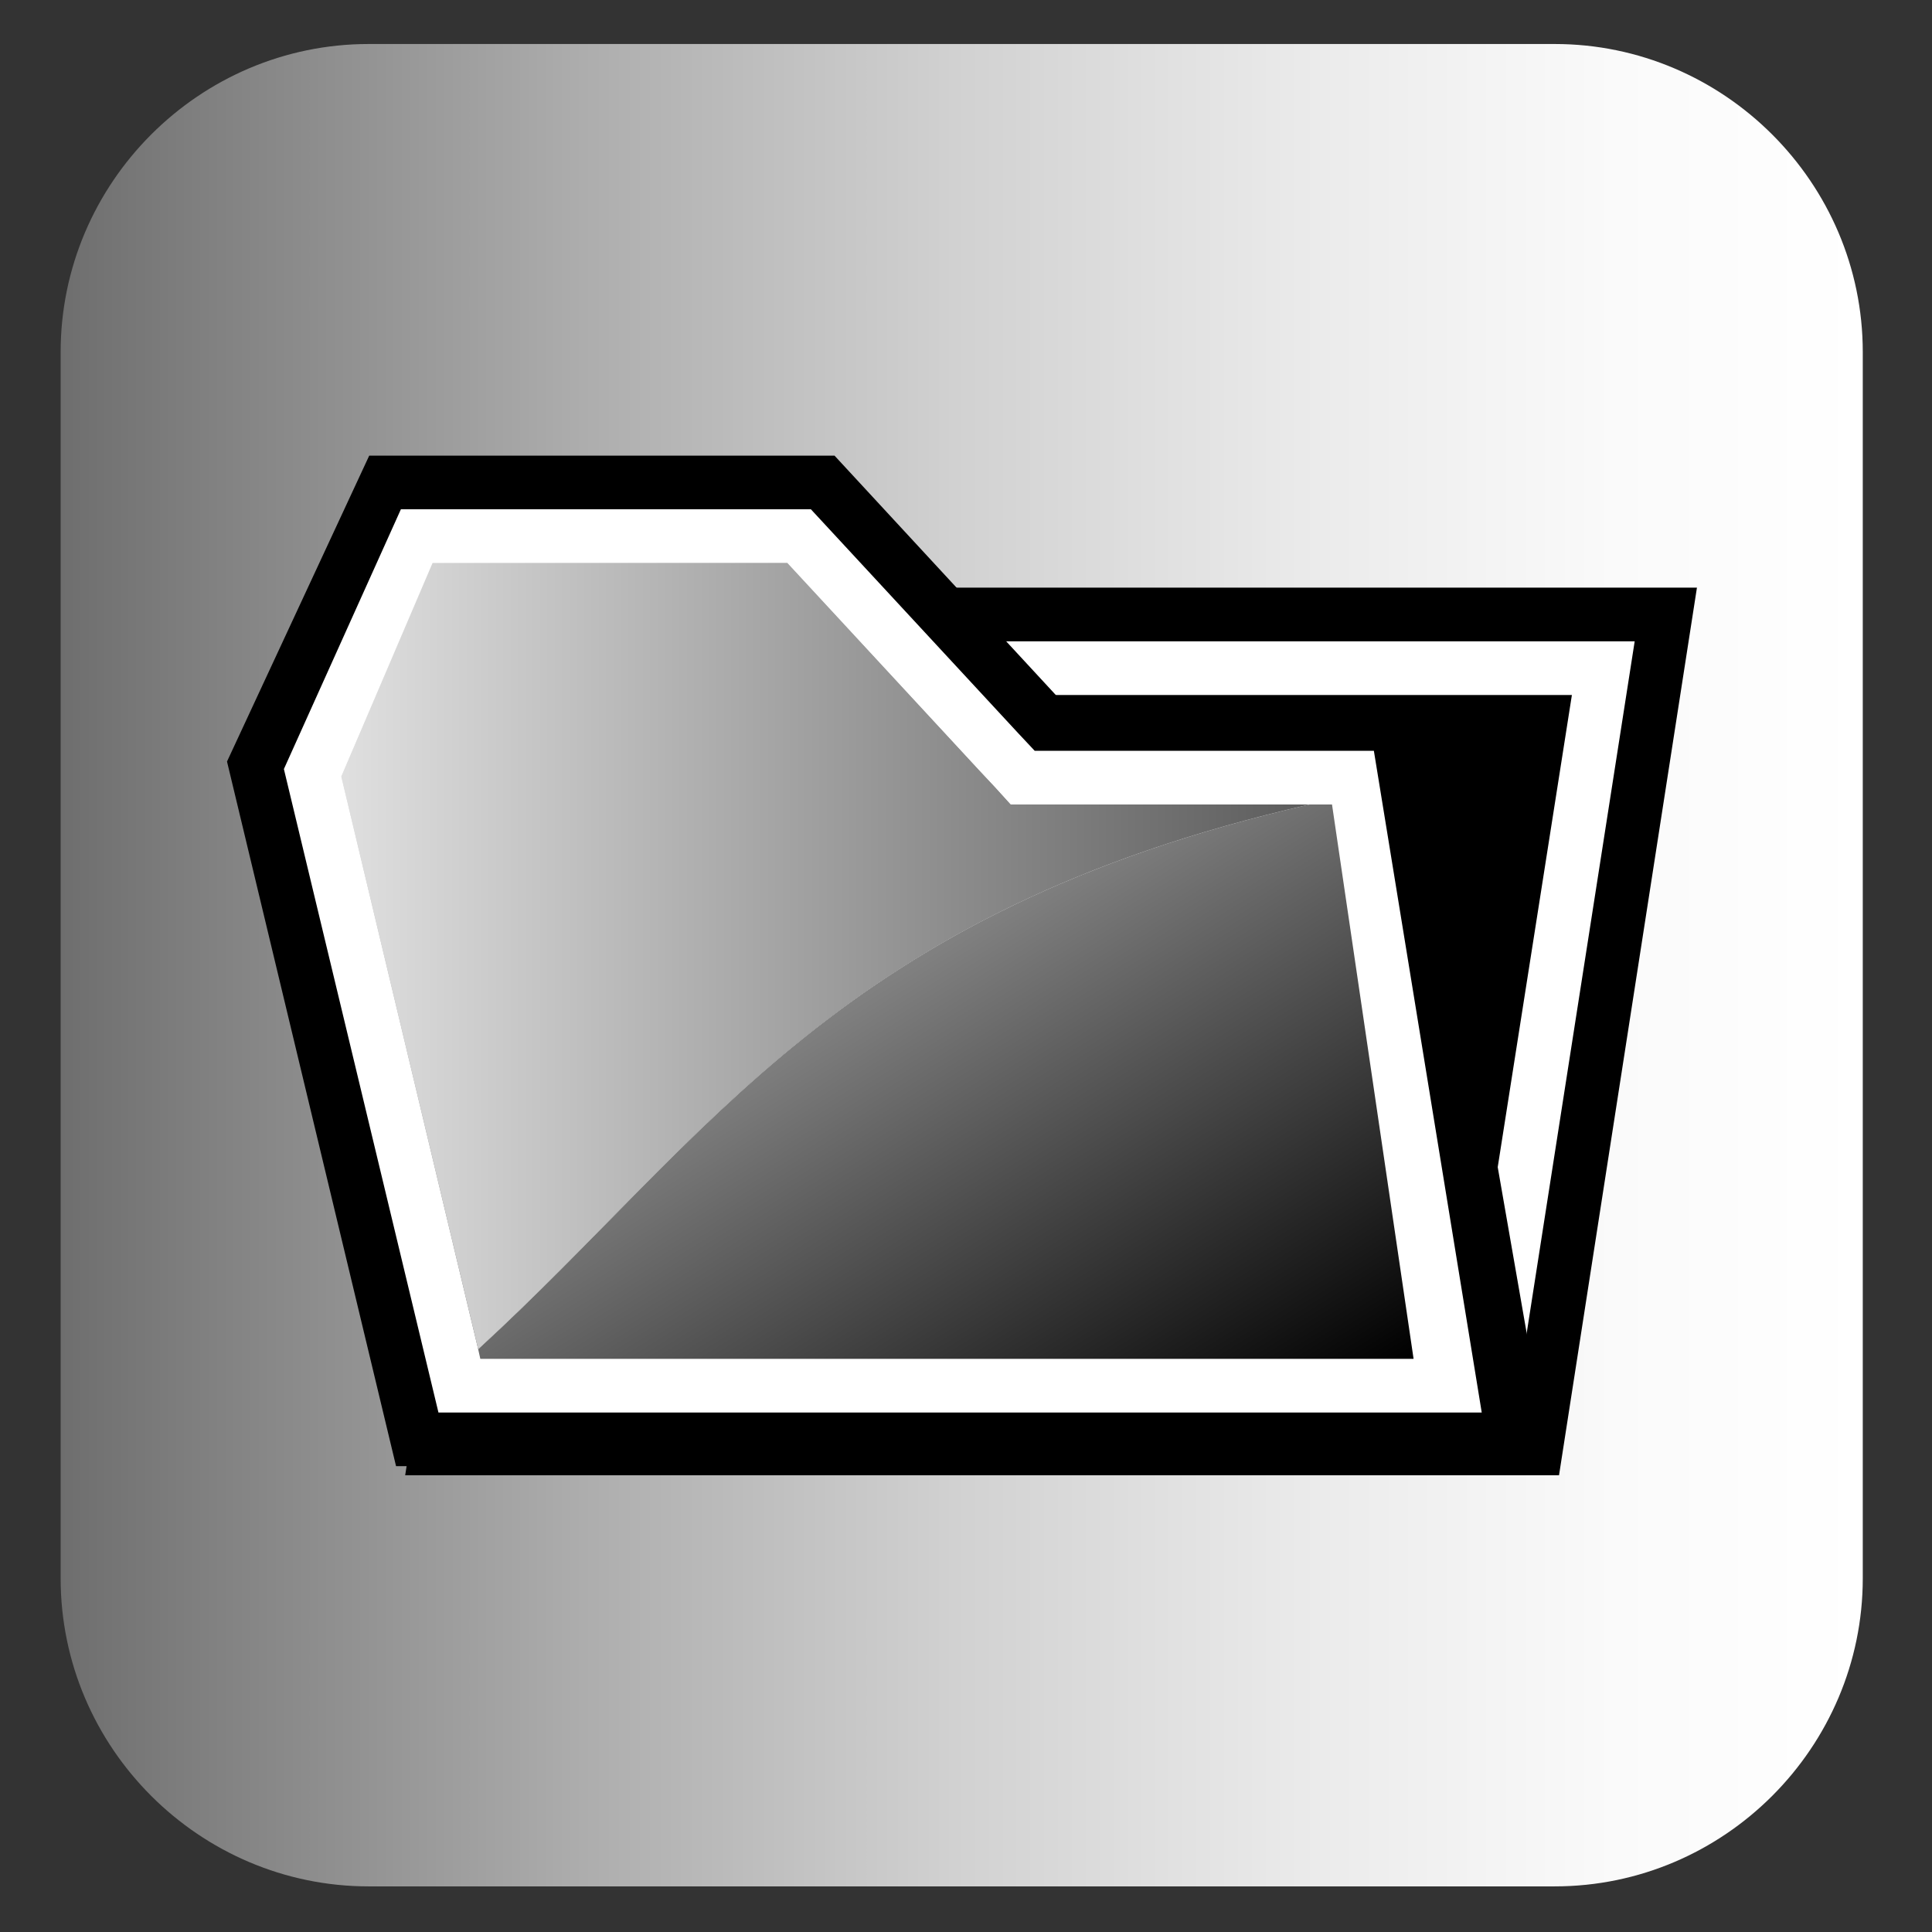 <?xml version="1.0" encoding="utf-8"?>
<!-- Generator: Adobe Illustrator 13.0.2, SVG Export Plug-In . SVG Version: 6.00 Build 14948)  -->
<!DOCTYPE svg PUBLIC "-//W3C//DTD SVG 1.1//EN" "http://www.w3.org/Graphics/SVG/1.1/DTD/svg11.dtd">
<svg version="1.1" id="Layer_1" xmlns="http://www.w3.org/2000/svg" xmlns:xlink="http://www.w3.org/1999/xlink" x="0px" y="0px"
	 width="36px" height="36px" viewBox="0 0 36 36" enable-background="new 0 0 36 36" xml:space="preserve">
<rect x="0" y="0" width="36" height="36" fill="#333333" stroke="none"/>
<linearGradient id="SVGID_1_" gradientUnits="userSpaceOnUse" x1="-1176.431" y1="1963.836" x2="-1142.85" y2="1963.836" gradientTransform="matrix(-1 0 0 1 -1141.719 -1945.847)">
	<stop  offset="0" style="stop-color:#FFFFFF"/>
	<stop  offset="0.138" style="stop-color:#FAFAFA"/>
	<stop  offset="0.312" style="stop-color:#EAEAEA"/>
	<stop  offset="0.504" style="stop-color:#D1D1D1"/>
	<stop  offset="0.71" style="stop-color:#ADADAD"/>
	<stop  offset="0.925" style="stop-color:#7F7F7F"/>
	<stop  offset="1" style="stop-color:#6E6E6E"/>
</linearGradient>
<path fill="url(#SVGID_1_)" d="M28.97,0.82c3.15,0,5.74,2.58,5.74,5.74v22.85c0,3.15-2.58,5.74-5.74,5.74H6.87
	c-3.15,0-5.74-2.58-5.74-5.74V6.56c0-3.15,2.58-5.74,5.74-5.74H28.97z"/>
<rect x="-0.08" y="-0.01" fill="none" width="36" height="36"/>
<g>
	<polygon points="10.12,10.95 7.55,27.49 29.05,27.49 31.62,10.95 	"/>
	<polygon fill="#FFFFFF" points="28.19,26.49 8.71,26.49 10.98,11.95 30.46,11.95 28.19,26.49 	"/>
	<polygon points="27.32,25.49 9.87,25.49 11.84,12.95 29.29,12.95 27.32,25.49 	"/>
	<polygon points="28.88,27.32 7.38,27.32 4.23,14.19 6.88,8.49 15.55,8.49 19.71,12.99 26.38,12.99 	"/>
	<polygon fill="#FFFFFF" points="27.61,26.32 8.17,26.32 5.29,14.33 7.47,9.49 15.11,9.49 18.98,13.67 19.28,13.99 19.71,13.99 
		25.6,13.99 27.61,26.32 	"/>
	<g>
		<linearGradient id="SVGID_2_" gradientUnits="userSpaceOnUse" x1="10.129" y1="9.236" x2="21.811" y2="28.121">
			<stop  offset="0" style="stop-color:#FFFFFF"/>
			<stop  offset="1" style="stop-color:#000000"/>
		</linearGradient>
		<path fill="url(#SVGID_2_)" d="M26.34,25.32l-1.52-10.33h-0.42C15.63,17,13.25,21.16,8.91,25.14l0.04,0.18H26.34z"/>
		<linearGradient id="SVGID_3_" gradientUnits="userSpaceOnUse" x1="9.99" y1="9.296" x2="21.522" y2="27.939">
			<stop  offset="0" style="stop-color:#FFFFFF"/>
			<stop  offset="1" style="stop-color:#000000"/>
		</linearGradient>
		<path fill="url(#SVGID_3_)" d="M19.71,14.99h-0.44h-0.44l-0.29-0.32l-0.3-0.32l-3.57-3.86H8.06l-1.7,3.98l2.55,10.67
			c4.34-3.98,6.72-8.14,15.48-10.15H19.71z"/>
		
			<linearGradient id="SVGID_4_" gradientUnits="userSpaceOnUse" x1="345.97" y1="-1320.814" x2="366.251" y2="-1320.814" gradientTransform="matrix(1 0 0 -1 -340.5 -1303)">
			<stop  offset="0" style="stop-color:#E6E6E6"/>
			<stop  offset="1" style="stop-color:#525252"/>
		</linearGradient>
		<path fill="url(#SVGID_4_)" d="M19.71,14.99h-0.44h-0.44l-0.29-0.32l-0.3-0.32l-3.57-3.86H8.06l-1.7,3.98l2.55,10.67
			c4.34-3.98,6.72-8.14,15.48-10.15H19.71z"/>
	</g>
</g>
</svg>
